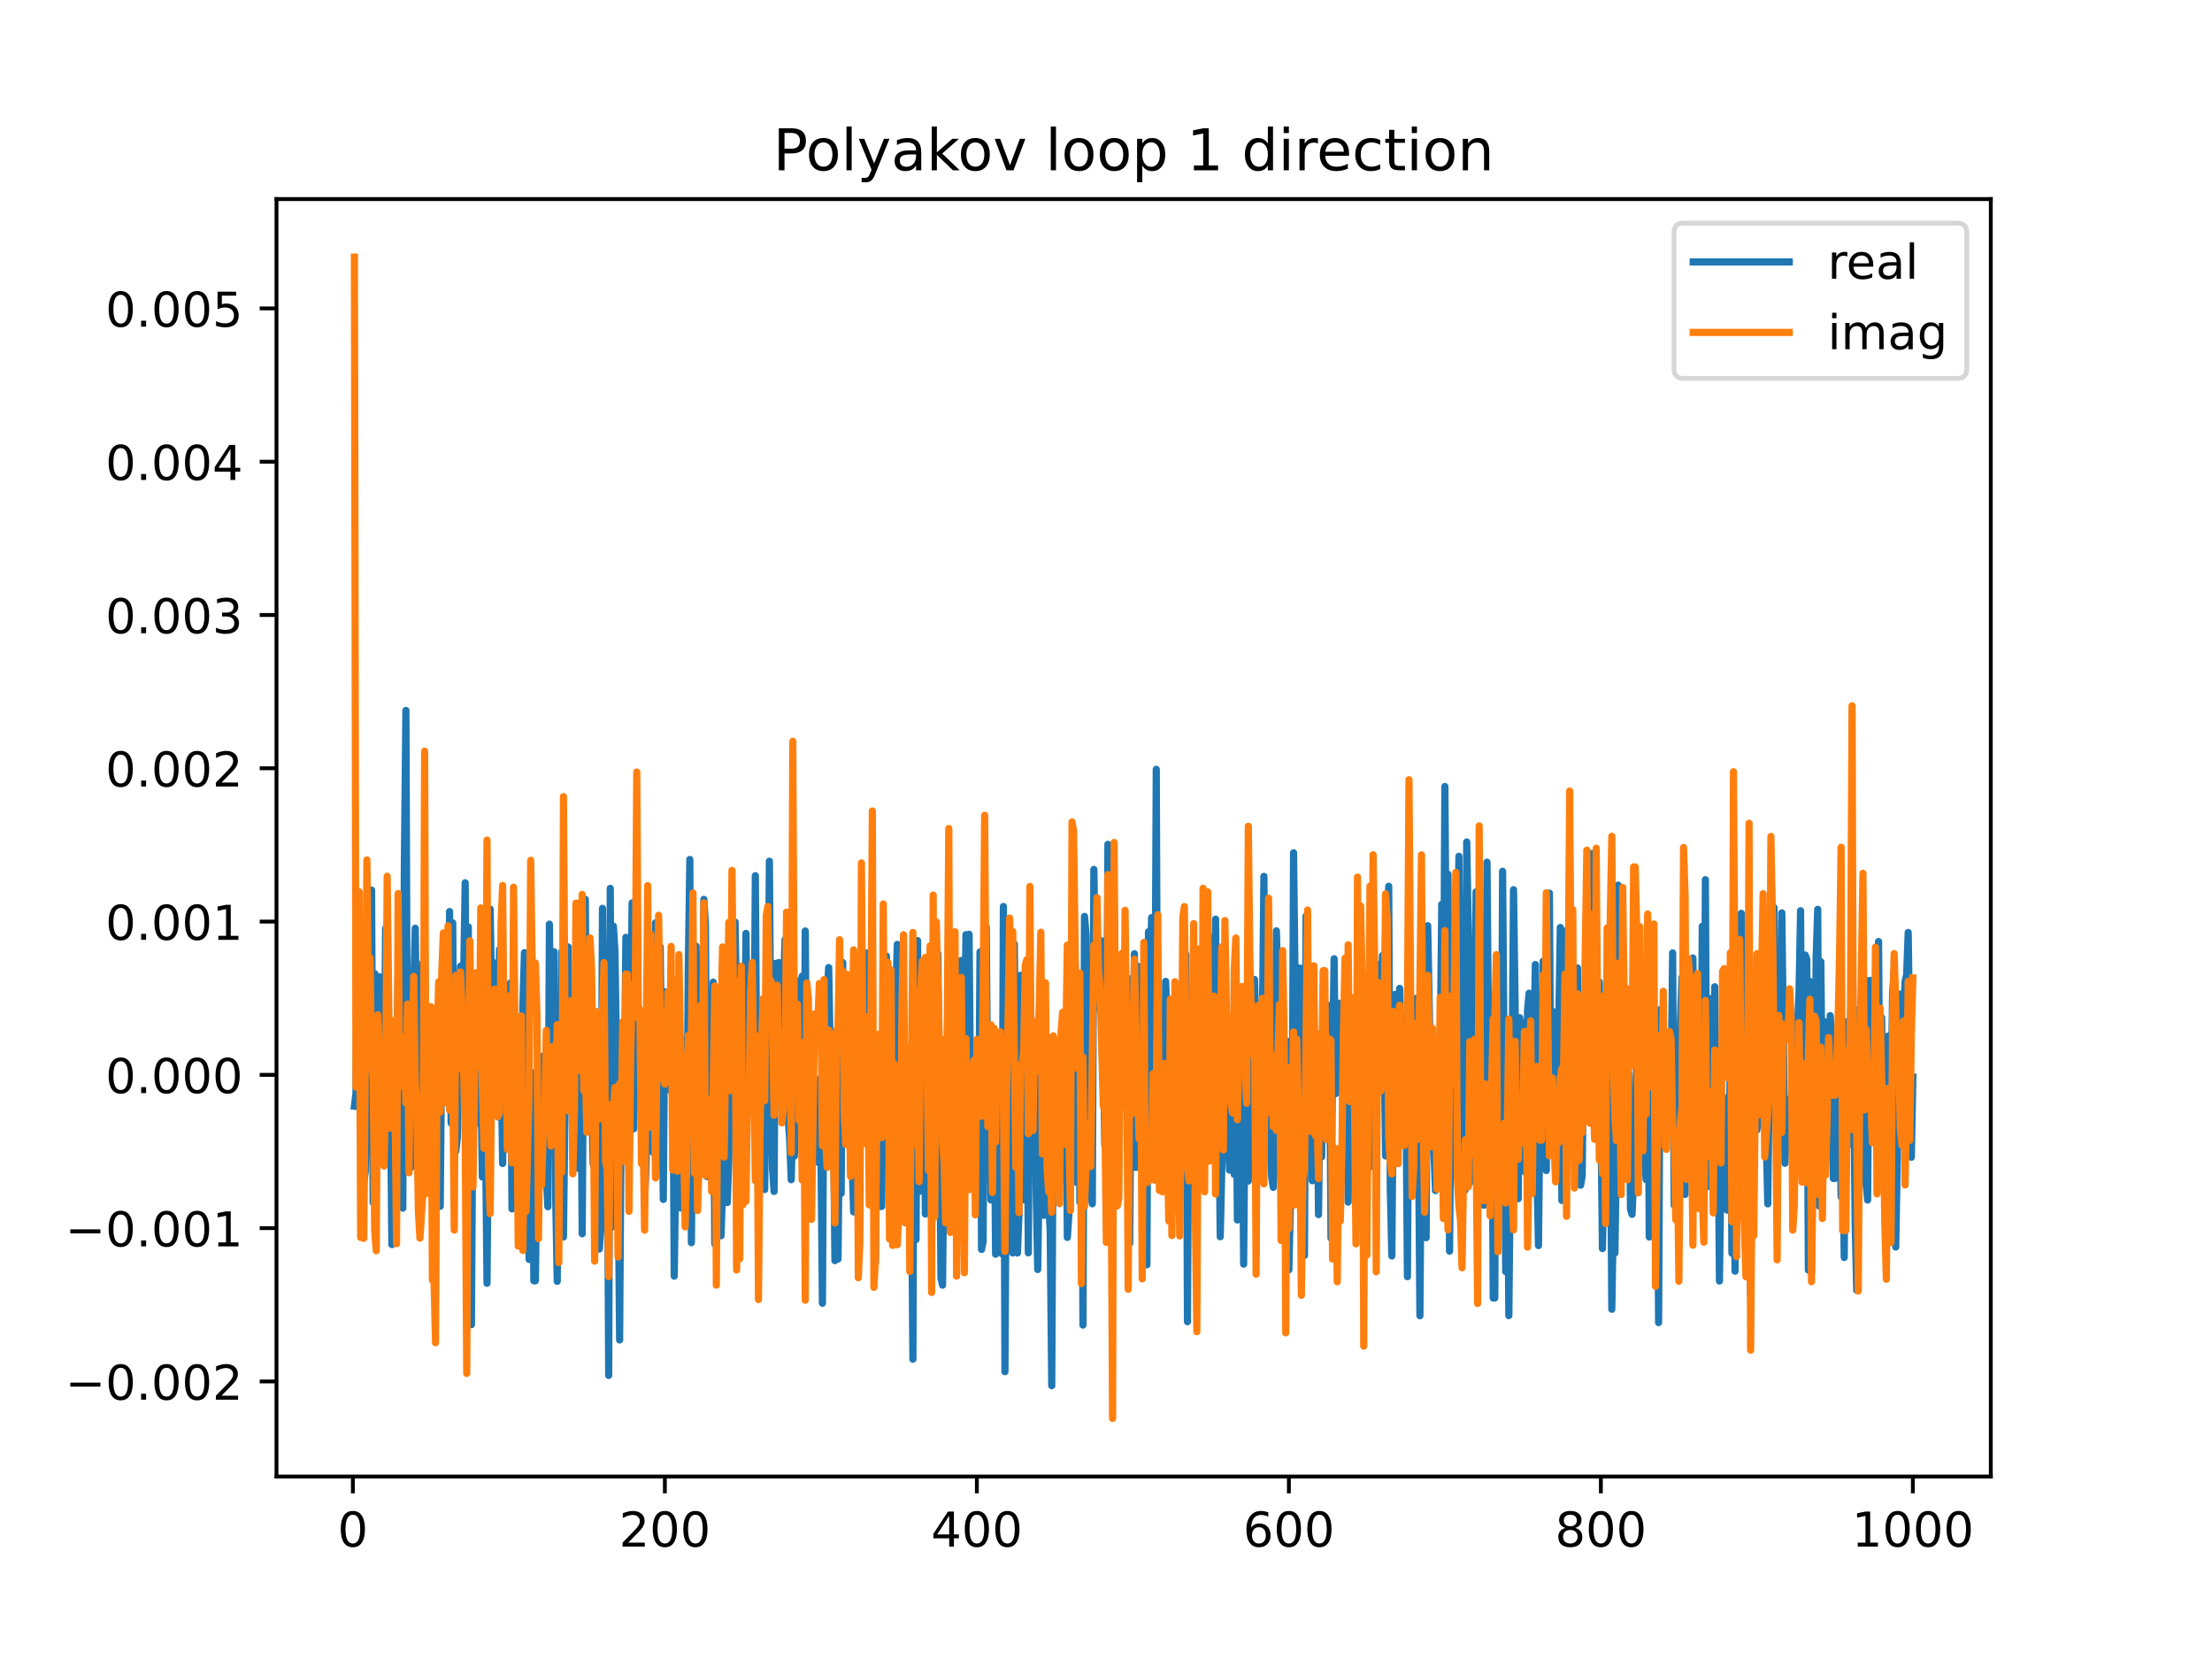 <?xml version="1.0" encoding="utf-8" standalone="no"?>
<!DOCTYPE svg PUBLIC "-//W3C//DTD SVG 1.1//EN"
  "http://www.w3.org/Graphics/SVG/1.1/DTD/svg11.dtd">
<!-- Created with matplotlib (https://matplotlib.org/) -->
<svg height="345.6pt" version="1.1" viewBox="0 0 460.8 345.6" width="460.8pt" xmlns="http://www.w3.org/2000/svg" xmlns:xlink="http://www.w3.org/1999/xlink">
 <defs>
  <style type="text/css">
*{stroke-linecap:butt;stroke-linejoin:round;}
  </style>
 </defs>
 <g id="figure_1">
  <g id="patch_1">
   <path d="M 0 345.6 
L 460.8 345.6 
L 460.8 0 
L 0 0 
z
" style="fill:#ffffff;"/>
  </g>
  <g id="axes_1">
   <g id="patch_2">
    <path d="M 57.6 307.584 
L 414.72 307.584 
L 414.72 41.472 
L 57.6 41.472 
z
" style="fill:#ffffff;"/>
   </g>
   <g id="matplotlib.axis_1">
    <g id="xtick_1">
     <g id="line2d_1">
      <defs>
       <path d="M 0 0 
L 0 3.5 
" id="m9e25f3edea" style="stroke:#000000;stroke-width:0.8;"/>
      </defs>
      <g>
       <use style="stroke:#000000;stroke-width:0.8;" x="73.508" xlink:href="#m9e25f3edea" y="307.584"/>
      </g>
     </g>
     <g id="text_1">
      <!-- 0 -->
      <defs>
       <path d="M 31.781 66.406 
Q 24.172 66.406 20.328 58.906 
Q 16.5 51.422 16.5 36.375 
Q 16.5 21.391 20.328 13.891 
Q 24.172 6.391 31.781 6.391 
Q 39.453 6.391 43.281 13.891 
Q 47.125 21.391 47.125 36.375 
Q 47.125 51.422 43.281 58.906 
Q 39.453 66.406 31.781 66.406 
z
M 31.781 74.219 
Q 44.047 74.219 50.516 64.516 
Q 56.984 54.828 56.984 36.375 
Q 56.984 17.969 50.516 8.266 
Q 44.047 -1.422 31.781 -1.422 
Q 19.531 -1.422 13.062 8.266 
Q 6.594 17.969 6.594 36.375 
Q 6.594 54.828 13.062 64.516 
Q 19.531 74.219 31.781 74.219 
z
" id="DejaVuSans-48"/>
      </defs>
      <g transform="translate(70.326 322.182)scale(0.1 -0.1)">
       <use xlink:href="#DejaVuSans-48"/>
      </g>
     </g>
    </g>
    <g id="xtick_2">
     <g id="line2d_2">
      <g>
       <use style="stroke:#000000;stroke-width:0.8;" x="138.504" xlink:href="#m9e25f3edea" y="307.584"/>
      </g>
     </g>
     <g id="text_2">
      <!-- 200 -->
      <defs>
       <path d="M 19.188 8.297 
L 53.609 8.297 
L 53.609 0 
L 7.328 0 
L 7.328 8.297 
Q 12.938 14.109 22.625 23.891 
Q 32.328 33.688 34.812 36.531 
Q 39.547 41.844 41.422 45.531 
Q 43.312 49.219 43.312 52.781 
Q 43.312 58.594 39.234 62.25 
Q 35.156 65.922 28.609 65.922 
Q 23.969 65.922 18.812 64.312 
Q 13.672 62.703 7.812 59.422 
L 7.812 69.391 
Q 13.766 71.781 18.938 73 
Q 24.125 74.219 28.422 74.219 
Q 39.75 74.219 46.484 68.547 
Q 53.219 62.891 53.219 53.422 
Q 53.219 48.922 51.531 44.891 
Q 49.859 40.875 45.406 35.406 
Q 44.188 33.984 37.641 27.219 
Q 31.109 20.453 19.188 8.297 
z
" id="DejaVuSans-50"/>
      </defs>
      <g transform="translate(128.96 322.182)scale(0.1 -0.1)">
       <use xlink:href="#DejaVuSans-50"/>
       <use x="63.623" xlink:href="#DejaVuSans-48"/>
       <use x="127.246" xlink:href="#DejaVuSans-48"/>
      </g>
     </g>
    </g>
    <g id="xtick_3">
     <g id="line2d_3">
      <g>
       <use style="stroke:#000000;stroke-width:0.8;" x="203.5" xlink:href="#m9e25f3edea" y="307.584"/>
      </g>
     </g>
     <g id="text_3">
      <!-- 400 -->
      <defs>
       <path d="M 37.797 64.312 
L 12.891 25.391 
L 37.797 25.391 
z
M 35.203 72.906 
L 47.609 72.906 
L 47.609 25.391 
L 58.016 25.391 
L 58.016 17.188 
L 47.609 17.188 
L 47.609 0 
L 37.797 0 
L 37.797 17.188 
L 4.891 17.188 
L 4.891 26.703 
z
" id="DejaVuSans-52"/>
      </defs>
      <g transform="translate(193.956 322.182)scale(0.1 -0.1)">
       <use xlink:href="#DejaVuSans-52"/>
       <use x="63.623" xlink:href="#DejaVuSans-48"/>
       <use x="127.246" xlink:href="#DejaVuSans-48"/>
      </g>
     </g>
    </g>
    <g id="xtick_4">
     <g id="line2d_4">
      <g>
       <use style="stroke:#000000;stroke-width:0.8;" x="268.495" xlink:href="#m9e25f3edea" y="307.584"/>
      </g>
     </g>
     <g id="text_4">
      <!-- 600 -->
      <defs>
       <path d="M 33.016 40.375 
Q 26.375 40.375 22.484 35.828 
Q 18.609 31.297 18.609 23.391 
Q 18.609 15.531 22.484 10.953 
Q 26.375 6.391 33.016 6.391 
Q 39.656 6.391 43.531 10.953 
Q 47.406 15.531 47.406 23.391 
Q 47.406 31.297 43.531 35.828 
Q 39.656 40.375 33.016 40.375 
z
M 52.594 71.297 
L 52.594 62.312 
Q 48.875 64.062 45.094 64.984 
Q 41.312 65.922 37.594 65.922 
Q 27.828 65.922 22.672 59.328 
Q 17.531 52.734 16.797 39.406 
Q 19.672 43.656 24.016 45.922 
Q 28.375 48.188 33.594 48.188 
Q 44.578 48.188 50.953 41.516 
Q 57.328 34.859 57.328 23.391 
Q 57.328 12.156 50.688 5.359 
Q 44.047 -1.422 33.016 -1.422 
Q 20.359 -1.422 13.672 8.266 
Q 6.984 17.969 6.984 36.375 
Q 6.984 53.656 15.188 63.938 
Q 23.391 74.219 37.203 74.219 
Q 40.922 74.219 44.703 73.484 
Q 48.484 72.75 52.594 71.297 
z
" id="DejaVuSans-54"/>
      </defs>
      <g transform="translate(258.952 322.182)scale(0.1 -0.1)">
       <use xlink:href="#DejaVuSans-54"/>
       <use x="63.623" xlink:href="#DejaVuSans-48"/>
       <use x="127.246" xlink:href="#DejaVuSans-48"/>
      </g>
     </g>
    </g>
    <g id="xtick_5">
     <g id="line2d_5">
      <g>
       <use style="stroke:#000000;stroke-width:0.8;" x="333.491" xlink:href="#m9e25f3edea" y="307.584"/>
      </g>
     </g>
     <g id="text_5">
      <!-- 800 -->
      <defs>
       <path d="M 31.781 34.625 
Q 24.75 34.625 20.719 30.859 
Q 16.703 27.094 16.703 20.516 
Q 16.703 13.922 20.719 10.156 
Q 24.75 6.391 31.781 6.391 
Q 38.812 6.391 42.859 10.172 
Q 46.922 13.969 46.922 20.516 
Q 46.922 27.094 42.891 30.859 
Q 38.875 34.625 31.781 34.625 
z
M 21.922 38.812 
Q 15.578 40.375 12.031 44.719 
Q 8.5 49.078 8.5 55.328 
Q 8.5 64.062 14.719 69.141 
Q 20.953 74.219 31.781 74.219 
Q 42.672 74.219 48.875 69.141 
Q 55.078 64.062 55.078 55.328 
Q 55.078 49.078 51.531 44.719 
Q 48 40.375 41.703 38.812 
Q 48.828 37.156 52.797 32.312 
Q 56.781 27.484 56.781 20.516 
Q 56.781 9.906 50.312 4.234 
Q 43.844 -1.422 31.781 -1.422 
Q 19.734 -1.422 13.25 4.234 
Q 6.781 9.906 6.781 20.516 
Q 6.781 27.484 10.781 32.312 
Q 14.797 37.156 21.922 38.812 
z
M 18.312 54.391 
Q 18.312 48.734 21.844 45.562 
Q 25.391 42.391 31.781 42.391 
Q 38.141 42.391 41.719 45.562 
Q 45.312 48.734 45.312 54.391 
Q 45.312 60.062 41.719 63.234 
Q 38.141 66.406 31.781 66.406 
Q 25.391 66.406 21.844 63.234 
Q 18.312 60.062 18.312 54.391 
z
" id="DejaVuSans-56"/>
      </defs>
      <g transform="translate(323.948 322.182)scale(0.1 -0.1)">
       <use xlink:href="#DejaVuSans-56"/>
       <use x="63.623" xlink:href="#DejaVuSans-48"/>
       <use x="127.246" xlink:href="#DejaVuSans-48"/>
      </g>
     </g>
    </g>
    <g id="xtick_6">
     <g id="line2d_6">
      <g>
       <use style="stroke:#000000;stroke-width:0.8;" x="398.487" xlink:href="#m9e25f3edea" y="307.584"/>
      </g>
     </g>
     <g id="text_6">
      <!-- 1000 -->
      <defs>
       <path d="M 12.406 8.297 
L 28.516 8.297 
L 28.516 63.922 
L 10.984 60.406 
L 10.984 69.391 
L 28.422 72.906 
L 38.281 72.906 
L 38.281 8.297 
L 54.391 8.297 
L 54.391 0 
L 12.406 0 
z
" id="DejaVuSans-49"/>
      </defs>
      <g transform="translate(385.762 322.182)scale(0.1 -0.1)">
       <use xlink:href="#DejaVuSans-49"/>
       <use x="63.623" xlink:href="#DejaVuSans-48"/>
       <use x="127.246" xlink:href="#DejaVuSans-48"/>
       <use x="190.869" xlink:href="#DejaVuSans-48"/>
      </g>
     </g>
    </g>
   </g>
   <g id="matplotlib.axis_2">
    <g id="ytick_1">
     <g id="line2d_7">
      <defs>
       <path d="M 0 0 
L -3.5 0 
" id="m9b6a2ee962" style="stroke:#000000;stroke-width:0.8;"/>
      </defs>
      <g>
       <use style="stroke:#000000;stroke-width:0.8;" x="57.6" xlink:href="#m9b6a2ee962" y="287.776"/>
      </g>
     </g>
     <g id="text_7">
      <!-- −0.002 -->
      <defs>
       <path d="M 10.594 35.5 
L 73.188 35.5 
L 73.188 27.203 
L 10.594 27.203 
z
" id="DejaVuSans-8722"/>
       <path d="M 10.688 12.406 
L 21 12.406 
L 21 0 
L 10.688 0 
z
" id="DejaVuSans-46"/>
      </defs>
      <g transform="translate(13.592 291.576)scale(0.1 -0.1)">
       <use xlink:href="#DejaVuSans-8722"/>
       <use x="83.789" xlink:href="#DejaVuSans-48"/>
       <use x="147.412" xlink:href="#DejaVuSans-46"/>
       <use x="179.199" xlink:href="#DejaVuSans-48"/>
       <use x="242.822" xlink:href="#DejaVuSans-48"/>
       <use x="306.445" xlink:href="#DejaVuSans-50"/>
      </g>
     </g>
    </g>
    <g id="ytick_2">
     <g id="line2d_8">
      <g>
       <use style="stroke:#000000;stroke-width:0.8;" x="57.6" xlink:href="#m9b6a2ee962" y="255.844"/>
      </g>
     </g>
     <g id="text_8">
      <!-- −0.001 -->
      <g transform="translate(13.592 259.643)scale(0.1 -0.1)">
       <use xlink:href="#DejaVuSans-8722"/>
       <use x="83.789" xlink:href="#DejaVuSans-48"/>
       <use x="147.412" xlink:href="#DejaVuSans-46"/>
       <use x="179.199" xlink:href="#DejaVuSans-48"/>
       <use x="242.822" xlink:href="#DejaVuSans-48"/>
       <use x="306.445" xlink:href="#DejaVuSans-49"/>
      </g>
     </g>
    </g>
    <g id="ytick_3">
     <g id="line2d_9">
      <g>
       <use style="stroke:#000000;stroke-width:0.8;" x="57.6" xlink:href="#m9b6a2ee962" y="223.912"/>
      </g>
     </g>
     <g id="text_9">
      <!-- 0.000 -->
      <g transform="translate(21.972 227.711)scale(0.1 -0.1)">
       <use xlink:href="#DejaVuSans-48"/>
       <use x="63.623" xlink:href="#DejaVuSans-46"/>
       <use x="95.41" xlink:href="#DejaVuSans-48"/>
       <use x="159.033" xlink:href="#DejaVuSans-48"/>
       <use x="222.656" xlink:href="#DejaVuSans-48"/>
      </g>
     </g>
    </g>
    <g id="ytick_4">
     <g id="line2d_10">
      <g>
       <use style="stroke:#000000;stroke-width:0.8;" x="57.6" xlink:href="#m9b6a2ee962" y="191.98"/>
      </g>
     </g>
     <g id="text_10">
      <!-- 0.001 -->
      <g transform="translate(21.972 195.779)scale(0.1 -0.1)">
       <use xlink:href="#DejaVuSans-48"/>
       <use x="63.623" xlink:href="#DejaVuSans-46"/>
       <use x="95.41" xlink:href="#DejaVuSans-48"/>
       <use x="159.033" xlink:href="#DejaVuSans-48"/>
       <use x="222.656" xlink:href="#DejaVuSans-49"/>
      </g>
     </g>
    </g>
    <g id="ytick_5">
     <g id="line2d_11">
      <g>
       <use style="stroke:#000000;stroke-width:0.8;" x="57.6" xlink:href="#m9b6a2ee962" y="160.047"/>
      </g>
     </g>
     <g id="text_11">
      <!-- 0.002 -->
      <g transform="translate(21.972 163.847)scale(0.1 -0.1)">
       <use xlink:href="#DejaVuSans-48"/>
       <use x="63.623" xlink:href="#DejaVuSans-46"/>
       <use x="95.41" xlink:href="#DejaVuSans-48"/>
       <use x="159.033" xlink:href="#DejaVuSans-48"/>
       <use x="222.656" xlink:href="#DejaVuSans-50"/>
      </g>
     </g>
    </g>
    <g id="ytick_6">
     <g id="line2d_12">
      <g>
       <use style="stroke:#000000;stroke-width:0.8;" x="57.6" xlink:href="#m9b6a2ee962" y="128.115"/>
      </g>
     </g>
     <g id="text_12">
      <!-- 0.003 -->
      <defs>
       <path d="M 40.578 39.312 
Q 47.656 37.797 51.625 33 
Q 55.609 28.219 55.609 21.188 
Q 55.609 10.406 48.188 4.484 
Q 40.766 -1.422 27.094 -1.422 
Q 22.516 -1.422 17.656 -0.516 
Q 12.797 0.391 7.625 2.203 
L 7.625 11.719 
Q 11.719 9.328 16.594 8.109 
Q 21.484 6.891 26.812 6.891 
Q 36.078 6.891 40.938 10.547 
Q 45.797 14.203 45.797 21.188 
Q 45.797 27.641 41.281 31.266 
Q 36.766 34.906 28.719 34.906 
L 20.219 34.906 
L 20.219 43.016 
L 29.109 43.016 
Q 36.375 43.016 40.234 45.922 
Q 44.094 48.828 44.094 54.297 
Q 44.094 59.906 40.109 62.906 
Q 36.141 65.922 28.719 65.922 
Q 24.656 65.922 20.016 65.031 
Q 15.375 64.156 9.812 62.312 
L 9.812 71.094 
Q 15.438 72.656 20.344 73.438 
Q 25.25 74.219 29.594 74.219 
Q 40.828 74.219 47.359 69.109 
Q 53.906 64.016 53.906 55.328 
Q 53.906 49.266 50.438 45.094 
Q 46.969 40.922 40.578 39.312 
z
" id="DejaVuSans-51"/>
      </defs>
      <g transform="translate(21.972 131.914)scale(0.1 -0.1)">
       <use xlink:href="#DejaVuSans-48"/>
       <use x="63.623" xlink:href="#DejaVuSans-46"/>
       <use x="95.41" xlink:href="#DejaVuSans-48"/>
       <use x="159.033" xlink:href="#DejaVuSans-48"/>
       <use x="222.656" xlink:href="#DejaVuSans-51"/>
      </g>
     </g>
    </g>
    <g id="ytick_7">
     <g id="line2d_13">
      <g>
       <use style="stroke:#000000;stroke-width:0.8;" x="57.6" xlink:href="#m9b6a2ee962" y="96.183"/>
      </g>
     </g>
     <g id="text_13">
      <!-- 0.004 -->
      <g transform="translate(21.972 99.982)scale(0.1 -0.1)">
       <use xlink:href="#DejaVuSans-48"/>
       <use x="63.623" xlink:href="#DejaVuSans-46"/>
       <use x="95.41" xlink:href="#DejaVuSans-48"/>
       <use x="159.033" xlink:href="#DejaVuSans-48"/>
       <use x="222.656" xlink:href="#DejaVuSans-52"/>
      </g>
     </g>
    </g>
    <g id="ytick_8">
     <g id="line2d_14">
      <g>
       <use style="stroke:#000000;stroke-width:0.8;" x="57.6" xlink:href="#m9b6a2ee962" y="64.251"/>
      </g>
     </g>
     <g id="text_14">
      <!-- 0.005 -->
      <defs>
       <path d="M 10.797 72.906 
L 49.516 72.906 
L 49.516 64.594 
L 19.828 64.594 
L 19.828 46.734 
Q 21.969 47.469 24.109 47.828 
Q 26.266 48.188 28.422 48.188 
Q 40.625 48.188 47.75 41.5 
Q 54.891 34.812 54.891 23.391 
Q 54.891 11.625 47.562 5.094 
Q 40.234 -1.422 26.906 -1.422 
Q 22.312 -1.422 17.547 -0.641 
Q 12.797 0.141 7.719 1.703 
L 7.719 11.625 
Q 12.109 9.234 16.797 8.062 
Q 21.484 6.891 26.703 6.891 
Q 35.156 6.891 40.078 11.328 
Q 45.016 15.766 45.016 23.391 
Q 45.016 31 40.078 35.438 
Q 35.156 39.891 26.703 39.891 
Q 22.75 39.891 18.812 39.016 
Q 14.891 38.141 10.797 36.281 
z
" id="DejaVuSans-53"/>
      </defs>
      <g transform="translate(21.972 68.05)scale(0.1 -0.1)">
       <use xlink:href="#DejaVuSans-48"/>
       <use x="63.623" xlink:href="#DejaVuSans-46"/>
       <use x="95.41" xlink:href="#DejaVuSans-48"/>
       <use x="159.033" xlink:href="#DejaVuSans-48"/>
       <use x="222.656" xlink:href="#DejaVuSans-53"/>
      </g>
     </g>
    </g>
   </g>
   <g id="line2d_15">
    <path clip-path="url(#p70ea1355da)" d="M 73.833 230.447 
L 74.158 227.764 
L 74.483 191.543 
L 74.808 214.833 
L 75.133 203.668 
L 75.458 220.288 
L 75.783 246.4 
L 76.108 243.89 
L 76.758 211.003 
L 77.083 221.896 
L 77.408 185.422 
L 77.732 250.538 
L 78.057 202.81 
L 78.707 234.211 
L 79.032 203.456 
L 79.357 234.775 
L 79.682 225.243 
L 80.007 230.089 
L 80.332 193.403 
L 80.657 224.776 
L 80.982 229.939 
L 81.307 226.951 
L 81.632 259.269 
L 82.282 222.162 
L 82.607 228.086 
L 82.932 203.685 
L 83.257 230.038 
L 83.582 196.733 
L 83.907 251.684 
L 84.232 180.835 
L 84.557 147.998 
L 84.882 230.548 
L 85.207 238.757 
L 85.532 243.306 
L 85.857 205.535 
L 86.182 205.904 
L 86.507 193.368 
L 87.157 246.111 
L 87.482 206.9 
L 87.807 207.547 
L 88.132 200.471 
L 88.457 212.906 
L 88.782 209.887 
L 89.107 215.34 
L 89.432 216.074 
L 89.757 223.177 
L 90.407 251.468 
L 90.732 229.903 
L 91.057 233.684 
L 91.382 227.822 
L 91.707 251.285 
L 92.032 214.841 
L 92.357 220.532 
L 92.682 212.412 
L 93.007 225.774 
L 93.331 225.445 
L 93.656 189.89 
L 93.981 233.968 
L 94.306 192.251 
L 94.631 239.758 
L 94.956 239.843 
L 95.281 236.841 
L 95.606 215.262 
L 95.931 201.287 
L 96.256 202.283 
L 96.581 203.914 
L 96.906 183.904 
L 97.231 238.393 
L 97.556 193.082 
L 97.881 264.203 
L 98.206 275.963 
L 98.531 224.549 
L 98.856 226.816 
L 99.181 220.06 
L 99.506 208.842 
L 99.831 234.025 
L 100.156 222.781 
L 100.481 245.188 
L 100.806 203.713 
L 101.456 267.336 
L 102.106 189.369 
L 102.431 208.441 
L 102.756 200.515 
L 103.081 206.994 
L 103.406 204.034 
L 103.731 232.682 
L 104.056 197.769 
L 104.706 242.379 
L 105.031 223.214 
L 105.356 230.681 
L 105.681 230.278 
L 106.006 236.912 
L 106.331 204.763 
L 106.656 251.84 
L 107.306 220.957 
L 107.631 228.259 
L 107.956 214.696 
L 108.281 229.619 
L 108.606 227.063 
L 108.931 209.169 
L 109.255 198.454 
L 109.58 249.27 
L 109.905 233.034 
L 110.23 262.373 
L 110.555 227.246 
L 110.88 223.432 
L 111.205 266.811 
L 111.53 266.811 
L 111.855 242.365 
L 112.18 233.24 
L 112.505 227.688 
L 112.83 235.008 
L 113.155 219.99 
L 113.48 239.955 
L 113.805 244.638 
L 114.13 251.384 
L 114.455 192.516 
L 114.78 225.019 
L 115.43 198.272 
L 115.755 249.031 
L 116.08 266.923 
L 116.405 218.348 
L 116.73 242.677 
L 117.055 198.177 
L 117.38 257.692 
L 117.705 230.269 
L 118.03 222.783 
L 118.355 197.273 
L 118.68 230.889 
L 119.005 207.654 
L 119.33 241.404 
L 119.655 219.465 
L 119.98 220.889 
L 120.305 220.889 
L 120.63 243.453 
L 120.955 212.703 
L 121.28 257.018 
L 121.605 208.373 
L 121.93 187.349 
L 122.255 232.147 
L 122.58 206.475 
L 122.905 219.098 
L 123.23 226.874 
L 123.555 242.468 
L 123.88 232.012 
L 124.205 216.356 
L 124.53 230.014 
L 124.855 260.19 
L 125.179 255.731 
L 125.504 189.222 
L 125.829 218.978 
L 126.154 237.78 
L 126.479 224.779 
L 126.804 286.519 
L 127.129 185.066 
L 127.454 255.653 
L 127.779 192.931 
L 128.104 198.044 
L 128.754 242.438 
L 129.079 279.15 
L 129.404 229.4 
L 129.729 221.804 
L 130.054 230.365 
L 130.379 195.261 
L 131.029 243.889 
L 131.679 188.088 
L 132.004 235.155 
L 132.329 219.53 
L 132.654 213.398 
L 132.979 229.562 
L 133.304 229.562 
L 133.629 223.877 
L 133.954 213.425 
L 134.279 250.563 
L 134.604 242.065 
L 134.929 215.811 
L 135.254 213.335 
L 135.579 223.399 
L 135.904 239.952 
L 136.229 230.951 
L 136.554 192.246 
L 136.879 205.051 
L 137.204 228.789 
L 137.529 197.228 
L 138.179 249.863 
L 138.504 206.615 
L 138.829 209.663 
L 139.154 221.823 
L 139.479 213.654 
L 139.804 227.307 
L 140.129 212.651 
L 140.454 265.85 
L 140.779 242.814 
L 141.103 206.355 
L 141.428 210.931 
L 141.753 251.644 
L 142.078 221.434 
L 142.403 244.635 
L 142.728 216.549 
L 143.053 245.104 
L 143.378 202.142 
L 143.703 179.042 
L 144.028 258.876 
L 144.353 225.085 
L 144.678 250.331 
L 145.003 197.092 
L 145.328 226.208 
L 145.653 239.449 
L 145.978 224.577 
L 146.303 227.265 
L 146.628 187.355 
L 146.953 192.609 
L 147.278 245.097 
L 147.603 223.401 
L 147.928 219.751 
L 148.253 219.836 
L 148.578 204.611 
L 148.903 259.125 
L 149.228 213.931 
L 149.553 215.999 
L 149.878 227.74 
L 150.203 257.438 
L 150.853 238.845 
L 151.178 240.304 
L 151.503 250.517 
L 151.828 241.373 
L 152.153 207.302 
L 152.478 211.49 
L 152.803 206.535 
L 153.128 192.056 
L 153.453 210.3 
L 153.778 219.175 
L 154.103 207.395 
L 154.428 247.665 
L 154.753 214.192 
L 155.078 219.782 
L 155.403 194.433 
L 155.728 222.719 
L 156.053 221.1 
L 156.378 222.95 
L 156.703 228.958 
L 157.027 227.327 
L 157.352 182.422 
L 157.677 231.545 
L 158.002 214.417 
L 158.327 210.66 
L 158.652 229.099 
L 158.977 208.812 
L 159.302 247.809 
L 159.627 215.657 
L 159.952 223.524 
L 160.277 179.399 
L 160.602 222.185 
L 160.927 243.351 
L 161.252 248.202 
L 161.577 200.7 
L 161.902 200.7 
L 162.227 200.518 
L 162.552 213.476 
L 162.877 218.28 
L 163.527 195.742 
L 163.852 210.388 
L 164.177 233.037 
L 164.502 237.244 
L 164.827 245.762 
L 165.152 232.749 
L 165.477 240.848 
L 165.802 231.312 
L 166.127 230.861 
L 166.452 204.318 
L 166.777 231.591 
L 167.102 203.364 
L 167.427 240.591 
L 167.752 193.939 
L 168.077 235.204 
L 168.727 211.92 
L 169.052 231.63 
L 169.377 240.794 
L 169.702 240.462 
L 170.027 240.462 
L 170.352 242.111 
L 170.677 224.809 
L 171.002 238.605 
L 171.327 271.491 
L 171.652 217.591 
L 172.302 207.277 
L 172.627 201.565 
L 172.951 219.25 
L 173.276 230.197 
L 173.601 229.737 
L 173.926 262.607 
L 174.251 246.203 
L 174.576 262.289 
L 174.901 230.103 
L 175.226 248.628 
L 175.551 200.503 
L 175.876 227.076 
L 176.201 219.47 
L 176.526 216.138 
L 176.851 214.872 
L 177.176 220.264 
L 177.501 241.712 
L 177.826 252.473 
L 178.151 229.396 
L 178.476 228.534 
L 178.801 225.119 
L 179.126 225.213 
L 179.451 232.313 
L 179.776 218.161 
L 180.101 233.023 
L 180.426 198.504 
L 180.751 231.254 
L 181.076 235.897 
L 181.401 207.956 
L 181.726 213.601 
L 182.051 244.343 
L 182.376 263.051 
L 182.701 227.836 
L 183.026 227.956 
L 183.351 251.329 
L 183.676 251.329 
L 184.001 213.437 
L 184.326 229.809 
L 184.651 199.155 
L 184.976 213.376 
L 185.301 206.684 
L 185.626 214.844 
L 185.951 241.766 
L 186.276 218.384 
L 186.926 196.736 
L 187.251 208.841 
L 187.576 252.984 
L 188.226 208.562 
L 188.55 244.28 
L 188.875 227.979 
L 189.2 224.657 
L 189.525 228 
L 189.85 243.231 
L 190.175 283.152 
L 190.5 196.346 
L 190.825 258.214 
L 191.15 195.943 
L 191.475 248.214 
L 191.8 209.08 
L 192.125 228.802 
L 192.45 220.376 
L 192.775 252.904 
L 193.1 250.564 
L 193.75 224.303 
L 194.075 200.883 
L 194.4 248.948 
L 194.725 227.112 
L 195.05 224.927 
L 195.375 198.708 
L 196.025 266.313 
L 196.35 267.719 
L 196.675 234.891 
L 197 246.467 
L 197.325 250.653 
L 197.65 209.109 
L 197.975 209.073 
L 198.3 219.994 
L 198.625 246.583 
L 198.95 229.096 
L 199.275 250.635 
L 199.6 234.86 
L 199.925 203.101 
L 200.25 200.084 
L 200.575 211.924 
L 200.9 218.986 
L 201.225 194.711 
L 201.55 225.688 
L 201.875 194.633 
L 202.2 230.486 
L 202.525 227.77 
L 203.175 217.662 
L 203.5 243.428 
L 203.825 246.714 
L 204.15 198.293 
L 204.474 260.286 
L 204.799 258.648 
L 205.124 197.398 
L 205.449 193.112 
L 205.774 230.888 
L 206.099 222.633 
L 206.424 249.973 
L 206.749 245.229 
L 207.074 223.019 
L 207.399 261.278 
L 207.724 255.473 
L 208.049 215.647 
L 208.374 243.326 
L 208.699 261.169 
L 209.024 188.834 
L 209.349 285.746 
L 209.674 230.571 
L 209.999 221.596 
L 210.324 207.035 
L 210.649 228.431 
L 210.974 261.004 
L 211.299 196.644 
L 211.949 261.027 
L 212.274 252.901 
L 212.599 203.172 
L 212.924 248.802 
L 213.249 249.942 
L 213.899 217.988 
L 214.224 260.997 
L 214.549 203.785 
L 214.874 217.886 
L 215.199 217.886 
L 215.524 214.579 
L 215.849 247.694 
L 216.174 264.465 
L 216.824 220.312 
L 217.149 206.233 
L 217.474 253.17 
L 218.124 216.035 
L 218.449 250.413 
L 218.774 256.459 
L 219.099 288.668 
L 219.424 222.921 
L 219.749 221.819 
L 220.074 225.155 
L 220.398 224.153 
L 220.723 246.484 
L 221.048 217.579 
L 221.373 230.738 
L 221.698 213.821 
L 222.023 216.465 
L 222.348 257.781 
L 222.673 252.873 
L 222.998 207.218 
L 223.648 238.447 
L 223.973 200.679 
L 224.298 246.323 
L 224.623 203.317 
L 224.948 250.434 
L 225.273 204.486 
L 225.598 276.039 
L 225.923 190.902 
L 226.248 194.775 
L 226.573 247.286 
L 226.898 224.77 
L 227.223 248.1 
L 227.548 250.778 
L 227.873 181.124 
L 228.198 201.798 
L 228.523 209.929 
L 228.848 209.18 
L 229.173 209.795 
L 229.498 195.98 
L 230.148 238.65 
L 230.473 236.787 
L 230.798 175.893 
L 231.123 228.693 
L 231.448 223.683 
L 231.773 250.333 
L 232.098 188.123 
L 232.423 226.876 
L 232.748 216.034 
L 233.073 227.112 
L 233.398 224.073 
L 234.048 199.785 
L 234.373 205.575 
L 234.698 221.304 
L 235.023 203.807 
L 235.348 258.986 
L 235.673 210.339 
L 235.998 226.528 
L 236.322 198.682 
L 236.647 243.202 
L 236.972 226.382 
L 237.297 201.361 
L 237.622 223.326 
L 237.947 230.479 
L 238.272 204.839 
L 238.597 263.47 
L 238.922 263.47 
L 239.247 194.114 
L 239.572 207.108 
L 239.897 191.151 
L 240.222 221.429 
L 240.547 226.632 
L 240.872 160.268 
L 241.197 240.533 
L 241.522 239.104 
L 241.847 212.727 
L 242.172 215.035 
L 242.497 238.309 
L 242.822 204.439 
L 243.472 222.586 
L 243.797 217.851 
L 244.122 223.848 
L 244.772 251.803 
L 245.097 244.052 
L 245.422 206.975 
L 245.747 211.485 
L 246.072 221.124 
L 246.397 216.508 
L 246.722 228.434 
L 247.047 198.823 
L 247.372 275.339 
L 247.697 214.444 
L 248.022 206.354 
L 248.347 235.603 
L 248.672 231.63 
L 248.997 221.112 
L 249.322 238.741 
L 249.647 214.985 
L 249.972 207.365 
L 250.297 216.179 
L 250.622 218.174 
L 250.947 209.229 
L 251.272 221.577 
L 251.597 229.587 
L 251.922 195.098 
L 252.246 224.145 
L 252.571 232.186 
L 252.896 223.201 
L 253.221 191.475 
L 253.546 226.56 
L 253.871 227.403 
L 254.196 257.64 
L 254.846 229.129 
L 255.171 220.008 
L 255.496 226.018 
L 256.146 243.77 
L 256.471 243.467 
L 256.796 233.942 
L 257.121 244.664 
L 257.446 213.827 
L 257.771 254.148 
L 258.096 230.898 
L 258.421 230.898 
L 258.746 218.717 
L 259.071 263.337 
L 259.396 226.126 
L 259.721 245.924 
L 260.046 246.03 
L 260.371 211.085 
L 260.696 237.517 
L 261.021 238.455 
L 261.346 204.06 
L 261.671 216.565 
L 261.996 221.972 
L 262.321 223.054 
L 262.646 211.877 
L 262.971 213.266 
L 263.296 182.565 
L 263.621 220.78 
L 263.946 212.643 
L 264.271 209.521 
L 264.596 238.285 
L 264.921 245.239 
L 265.246 247.352 
L 265.571 241.978 
L 265.896 193.916 
L 266.221 206.321 
L 266.546 234.611 
L 267.196 217.01 
L 267.521 221.826 
L 267.846 259.181 
L 268.17 216.926 
L 268.495 264.526 
L 268.82 250.196 
L 269.145 245.061 
L 269.47 177.65 
L 269.795 204.789 
L 270.12 214.273 
L 270.445 204.631 
L 270.77 201.673 
L 271.095 240.016 
L 271.42 243.6 
L 271.745 261.549 
L 272.07 190.836 
L 272.72 219.526 
L 273.045 203.438 
L 273.37 245.973 
L 273.695 241.446 
L 274.02 225.974 
L 274.345 217.834 
L 274.67 253.022 
L 274.995 226.638 
L 275.32 241.001 
L 275.645 213.274 
L 275.97 213.274 
L 276.295 231.976 
L 276.62 215.634 
L 276.945 209.454 
L 277.27 257.927 
L 277.595 220.575 
L 277.92 199.724 
L 278.245 227.825 
L 278.57 222.966 
L 278.895 208.995 
L 279.22 216.821 
L 279.545 210.818 
L 279.87 244.53 
L 280.195 218.839 
L 280.52 204.098 
L 280.845 250.422 
L 281.17 218.3 
L 281.495 227.328 
L 281.82 225.348 
L 282.47 231.972 
L 282.795 246.19 
L 283.12 236.599 
L 283.445 212.14 
L 283.769 240.554 
L 284.094 216.751 
L 284.419 258.3 
L 284.744 216.645 
L 285.069 208.959 
L 285.394 243.123 
L 285.719 215.829 
L 286.044 231.882 
L 286.369 204.986 
L 286.694 231.175 
L 287.019 200.883 
L 287.344 222.04 
L 287.669 218.179 
L 287.994 199.051 
L 288.319 216.129 
L 288.644 240.813 
L 289.294 184.621 
L 289.619 247.499 
L 289.944 261.647 
L 290.269 223.223 
L 290.594 207.15 
L 290.919 241.944 
L 291.569 205.891 
L 292.219 228.655 
L 292.544 228.655 
L 292.869 226.022 
L 293.194 265.957 
L 293.519 214.107 
L 293.844 208.462 
L 294.169 240.529 
L 294.819 208 
L 295.144 215.584 
L 295.469 233.493 
L 295.794 274.094 
L 296.119 229.588 
L 296.444 209.046 
L 296.769 218.425 
L 297.094 257.84 
L 297.419 192.832 
L 298.069 227.318 
L 298.394 232.193 
L 299.044 248.019 
L 299.369 242.027 
L 299.693 222.013 
L 300.018 219.104 
L 300.343 188.397 
L 300.668 226.105 
L 300.993 163.839 
L 301.318 206.495 
L 301.643 182.116 
L 301.968 260.633 
L 302.293 221.172 
L 302.943 218.971 
L 303.268 226.637 
L 303.593 212.957 
L 303.918 178.378 
L 304.243 220.259 
L 304.568 202.293 
L 304.893 230.509 
L 305.218 247.926 
L 305.543 175.393 
L 305.868 194.025 
L 306.193 246.372 
L 306.518 225.088 
L 307.168 216.012 
L 307.493 185.783 
L 307.818 236.658 
L 308.143 222.896 
L 308.468 203.186 
L 308.793 205.576 
L 309.118 251.076 
L 309.443 238.371 
L 309.768 179.605 
L 310.093 217.422 
L 310.418 226.979 
L 310.743 218.007 
L 311.068 270.399 
L 311.393 270.399 
L 311.718 199.402 
L 312.043 224.777 
L 312.368 200.692 
L 312.693 248.257 
L 313.018 181.498 
L 313.668 264.909 
L 313.993 232.673 
L 314.318 274.068 
L 314.643 241.006 
L 314.968 226.928 
L 315.293 185.346 
L 315.617 208.672 
L 315.942 244.201 
L 316.267 249.717 
L 316.592 212.009 
L 316.917 227.186 
L 317.242 213.038 
L 317.567 244.052 
L 317.892 244.052 
L 318.217 210.411 
L 318.542 206.9 
L 318.867 238.883 
L 319.192 232.979 
L 319.517 220.398 
L 319.842 200.926 
L 320.167 243.844 
L 320.492 259.478 
L 320.817 228.237 
L 321.142 228.237 
L 321.467 200.239 
L 322.117 243.837 
L 322.442 203.797 
L 322.767 186.054 
L 323.092 235.132 
L 323.417 210.653 
L 323.742 230.97 
L 324.067 241.575 
L 324.392 214.949 
L 324.717 213.262 
L 325.042 193.21 
L 325.367 250.081 
L 325.692 240.222 
L 326.342 193.821 
L 326.667 233.717 
L 326.992 177.868 
L 327.317 222.989 
L 327.642 202.872 
L 327.967 238.532 
L 328.292 214.386 
L 328.617 201.644 
L 328.942 236.306 
L 329.267 246.904 
L 329.592 245.007 
L 329.917 217.3 
L 330.242 217.828 
L 330.567 198.125 
L 330.892 212.51 
L 331.217 208.158 
L 331.541 177.807 
L 331.866 188.649 
L 332.191 177.872 
L 332.841 229.207 
L 333.166 204.562 
L 333.816 260.104 
L 334.466 230.703 
L 334.791 253.097 
L 335.116 220.658 
L 335.441 225.387 
L 335.766 272.748 
L 336.091 253.622 
L 336.416 261.036 
L 336.741 239.415 
L 337.066 184.381 
L 337.716 229.992 
L 338.041 215.935 
L 338.366 208.584 
L 339.016 225.92 
L 339.341 223.842 
L 339.666 251.912 
L 339.991 252.965 
L 340.316 245.114 
L 340.641 245.114 
L 340.966 219.403 
L 341.291 221.703 
L 341.616 211.177 
L 341.941 207.036 
L 342.266 217.13 
L 342.591 241.447 
L 342.916 245.724 
L 343.241 201.323 
L 343.566 257.696 
L 343.891 231.15 
L 344.216 253.012 
L 344.541 231.823 
L 344.866 237.786 
L 345.191 220.396 
L 345.516 275.52 
L 345.841 210.293 
L 346.166 230.584 
L 346.491 236.122 
L 346.816 219.818 
L 347.141 234.202 
L 347.465 223.661 
L 347.79 224.042 
L 348.115 227.548 
L 348.44 198.51 
L 348.765 251.085 
L 349.09 224.258 
L 349.74 242.003 
L 350.065 212.582 
L 350.39 203.613 
L 350.715 221.727 
L 351.04 248.818 
L 351.69 208.799 
L 352.015 231.893 
L 352.34 223.721 
L 352.665 199.572 
L 352.99 231.389 
L 353.315 212.6 
L 353.64 202.987 
L 353.965 234.319 
L 354.29 236.691 
L 354.615 192.964 
L 354.94 253.598 
L 355.265 183.245 
L 355.59 247.245 
L 355.915 212.882 
L 356.24 208.039 
L 356.565 213.685 
L 356.89 221.966 
L 357.215 205.555 
L 357.54 247.157 
L 357.865 225.915 
L 358.19 266.86 
L 358.515 241.936 
L 358.84 228.298 
L 359.165 245.185 
L 359.49 245.283 
L 359.815 252.1 
L 360.14 252.1 
L 360.465 215.866 
L 360.79 261.079 
L 361.115 222.892 
L 361.44 264.81 
L 361.765 219.169 
L 362.09 196.185 
L 362.415 234.305 
L 362.74 190.263 
L 363.065 234.733 
L 363.389 248.599 
L 364.039 215.747 
L 364.689 270.025 
L 365.014 227.936 
L 365.339 223.922 
L 365.664 224.366 
L 365.989 235.412 
L 366.314 224.349 
L 366.639 234.381 
L 366.964 222.127 
L 367.289 215.341 
L 367.614 214.736 
L 367.939 236.978 
L 368.264 250.789 
L 368.589 221.592 
L 368.914 217.37 
L 369.239 232.493 
L 369.564 189.071 
L 369.889 224.978 
L 370.214 218.38 
L 370.539 208.632 
L 370.864 232.923 
L 371.189 190.168 
L 371.839 242.333 
L 372.164 234.086 
L 372.489 229.06 
L 372.814 238.075 
L 373.139 239.221 
L 373.464 229.594 
L 373.789 243.155 
L 374.114 234.828 
L 374.439 214.068 
L 374.764 207.026 
L 375.089 189.723 
L 375.414 239.164 
L 375.739 242.815 
L 376.064 198.947 
L 376.389 199.825 
L 376.714 264.582 
L 377.039 204.453 
L 377.364 265.099 
L 377.689 235.221 
L 378.014 241.46 
L 378.339 199.335 
L 378.664 189.43 
L 378.989 251.238 
L 379.313 200.346 
L 379.638 232.847 
L 379.963 212.785 
L 380.288 241.678 
L 381.263 211.58 
L 381.588 216.663 
L 381.913 245.499 
L 382.238 245.499 
L 382.563 226.66 
L 382.888 229.47 
L 383.213 230.888 
L 383.538 249.329 
L 383.863 237.258 
L 384.188 261.955 
L 384.513 212.854 
L 384.838 238.409 
L 385.163 238.409 
L 385.488 221.479 
L 385.813 189.948 
L 386.463 254.862 
L 386.788 268.797 
L 387.113 210.368 
L 387.438 227.027 
L 387.763 229.919 
L 388.088 239.846 
L 388.413 207.391 
L 388.738 246.657 
L 389.063 249.994 
L 389.388 204.259 
L 389.713 204.259 
L 390.363 234.511 
L 391.013 203.103 
L 391.338 196.128 
L 391.663 241.068 
L 391.988 211.989 
L 392.313 241.25 
L 392.638 234.748 
L 392.963 233.017 
L 393.288 215.852 
L 393.938 229.326 
L 394.263 206.867 
L 394.588 202.038 
L 394.912 259.778 
L 395.237 241.812 
L 395.562 210.662 
L 395.887 207.092 
L 396.212 212.762 
L 396.537 211.356 
L 396.862 204.51 
L 397.187 203.111 
L 397.512 194.244 
L 398.162 241.079 
L 398.487 224.361 
L 398.487 224.361 
" style="fill:none;stroke:#1f77b4;stroke-linecap:square;stroke-width:1.5;"/>
   </g>
   <g id="line2d_16">
    <path clip-path="url(#p70ea1355da)" d="M 73.833 53.568 
L 74.158 226.498 
L 74.808 185.773 
L 75.133 257.792 
L 75.458 202.755 
L 75.783 257.95 
L 76.433 179.132 
L 76.758 209.616 
L 77.083 199.539 
L 77.408 221.579 
L 77.732 224.309 
L 78.057 256.48 
L 78.382 260.543 
L 78.707 211.407 
L 79.032 219.992 
L 79.357 224.669 
L 79.682 231.096 
L 80.007 242.898 
L 80.332 227.474 
L 80.657 182.54 
L 81.307 235.022 
L 81.632 220.481 
L 81.957 212.615 
L 82.282 228.63 
L 82.607 259.092 
L 82.932 186.152 
L 83.257 226.416 
L 83.582 219.953 
L 83.907 222.734 
L 84.232 215.977 
L 84.557 229.793 
L 84.882 209.175 
L 85.207 244.298 
L 85.532 211.753 
L 85.857 221.032 
L 86.182 203.395 
L 86.507 224.887 
L 86.832 231.278 
L 87.157 252.323 
L 87.482 257.918 
L 88.132 247.839 
L 88.457 156.48 
L 88.782 248.667 
L 89.107 246.592 
L 89.432 215.49 
L 89.757 209.712 
L 90.082 266.688 
L 90.407 266.312 
L 90.732 279.711 
L 91.057 216.888 
L 91.382 204.553 
L 91.707 231.675 
L 92.032 202.519 
L 92.357 194.338 
L 92.682 199.784 
L 93.007 229.764 
L 93.331 192.878 
L 93.656 231.289 
L 93.981 230.158 
L 94.306 224.087 
L 94.631 256.251 
L 94.956 203.162 
L 95.281 222.754 
L 95.606 214.143 
L 95.931 202.475 
L 96.256 210.273 
L 96.906 236.339 
L 97.231 286.107 
L 97.556 223.906 
L 97.881 195.991 
L 98.531 247.238 
L 99.181 202.624 
L 99.506 216.082 
L 99.831 222.21 
L 100.156 189.134 
L 100.481 225.515 
L 100.806 239.219 
L 101.131 229.2 
L 101.456 175.007 
L 101.781 243.561 
L 102.106 252.826 
L 102.431 222.876 
L 102.756 209.874 
L 103.081 206.027 
L 103.406 211.743 
L 103.731 232.629 
L 104.056 231.74 
L 104.381 192.31 
L 104.706 184.458 
L 105.031 220.929 
L 105.356 207.233 
L 105.681 239.411 
L 106.006 207.575 
L 106.331 230.7 
L 106.656 242.266 
L 106.981 184.814 
L 107.306 216.995 
L 107.631 222.25 
L 107.956 259.592 
L 108.281 240.978 
L 108.606 211.627 
L 108.931 260.5 
L 109.255 231.833 
L 109.58 252.359 
L 110.23 227.29 
L 110.555 179.218 
L 110.88 202.215 
L 111.205 200.605 
L 111.53 200.605 
L 111.855 211.119 
L 112.18 258.043 
L 112.505 230.968 
L 112.83 246.871 
L 113.155 235.982 
L 113.48 230.556 
L 113.805 214.645 
L 114.13 226.564 
L 114.455 230.691 
L 114.78 238.739 
L 115.105 218.007 
L 115.43 226.762 
L 115.755 228.704 
L 116.08 213.462 
L 116.405 263.041 
L 116.73 217.834 
L 117.055 244.192 
L 117.38 165.952 
L 117.705 213.673 
L 118.03 225.73 
L 118.355 231.41 
L 118.68 211.561 
L 119.005 208.448 
L 119.33 244.519 
L 119.655 231.712 
L 119.98 188.152 
L 120.305 188.152 
L 120.63 215.267 
L 120.955 223.097 
L 121.28 186.312 
L 121.605 227.197 
L 121.93 222.215 
L 122.255 235.883 
L 122.905 195.364 
L 123.23 201.648 
L 123.555 222.879 
L 123.88 262.718 
L 124.205 210.708 
L 124.53 232.652 
L 124.855 233.077 
L 125.829 200.53 
L 126.154 241.858 
L 126.479 243.598 
L 126.804 265.927 
L 127.129 230.12 
L 127.454 234.449 
L 127.779 231.92 
L 128.104 226.531 
L 128.429 229.795 
L 128.754 261.852 
L 129.079 225.725 
L 129.404 233.709 
L 129.729 212.852 
L 130.054 241.934 
L 130.379 202.897 
L 130.704 202.942 
L 131.029 252.344 
L 131.354 222.365 
L 131.679 205.077 
L 132.004 211.966 
L 132.329 207.82 
L 132.654 160.828 
L 132.979 210.289 
L 133.304 210.289 
L 133.629 242.397 
L 133.954 234.845 
L 134.279 256.267 
L 134.929 184.487 
L 135.254 234.795 
L 135.579 194.611 
L 135.904 213.937 
L 136.229 223.351 
L 136.554 245.379 
L 137.204 190.67 
L 137.529 212.138 
L 138.179 224.715 
L 138.504 225.841 
L 139.154 206.665 
L 139.479 221.063 
L 139.804 197.15 
L 140.129 243.746 
L 140.454 204.121 
L 140.779 204.872 
L 141.103 243.984 
L 141.428 198.868 
L 141.753 218.249 
L 142.078 224.852 
L 142.403 237.735 
L 142.728 255.583 
L 143.053 242.774 
L 143.378 215.696 
L 143.703 226.511 
L 144.028 217.038 
L 144.353 186.018 
L 144.678 244.427 
L 145.003 230.437 
L 145.328 252.179 
L 145.653 241.175 
L 145.978 209.392 
L 146.303 224.56 
L 146.628 188.07 
L 146.953 244.863 
L 147.278 242.083 
L 147.603 231.479 
L 147.928 228.934 
L 148.253 248.212 
L 148.903 205.395 
L 149.228 267.72 
L 149.553 219.358 
L 149.878 213.446 
L 150.203 211.129 
L 150.528 197.266 
L 150.853 241.044 
L 151.178 219.714 
L 151.503 213.866 
L 151.828 192.144 
L 152.153 227.207 
L 152.478 181.319 
L 152.803 207.723 
L 153.128 204.212 
L 153.453 264.568 
L 153.778 217.48 
L 154.103 262.228 
L 154.428 201.261 
L 154.753 251 
L 155.078 231.361 
L 155.403 250.246 
L 155.728 226.206 
L 156.053 227.556 
L 156.378 206.562 
L 156.703 200.496 
L 157.352 245.991 
L 157.677 215.817 
L 158.002 270.717 
L 158.327 236.442 
L 158.652 217.209 
L 158.977 208.015 
L 159.302 229.308 
L 159.627 190.718 
L 159.952 188.825 
L 160.277 209.341 
L 160.602 204.273 
L 160.927 213.721 
L 161.252 232.335 
L 161.577 205.248 
L 161.902 205.248 
L 162.227 222.082 
L 162.552 215.188 
L 162.877 233.918 
L 163.202 231.168 
L 163.527 225.104 
L 163.852 190.008 
L 164.177 222.763 
L 164.502 202.979 
L 164.827 240.136 
L 165.152 154.427 
L 165.477 215.698 
L 165.802 215.605 
L 166.127 209.197 
L 166.452 233.379 
L 166.777 217.145 
L 167.102 245.827 
L 167.427 217.17 
L 167.752 270.857 
L 168.077 204.774 
L 168.402 208.138 
L 169.052 254.007 
L 169.702 211.204 
L 170.027 211.204 
L 170.352 213.903 
L 170.677 204.873 
L 171.002 208.445 
L 171.327 238.676 
L 171.652 204.062 
L 171.977 237.291 
L 172.302 243.175 
L 172.627 214.589 
L 172.951 232.987 
L 173.276 215.522 
L 173.601 239.671 
L 173.926 254.782 
L 174.251 214.706 
L 174.576 214.182 
L 174.901 195.748 
L 175.226 216.616 
L 175.551 202.209 
L 175.876 232.054 
L 176.201 238.43 
L 176.526 202.987 
L 177.176 245.07 
L 177.501 215.867 
L 177.826 197.883 
L 178.151 208.693 
L 178.476 199.06 
L 178.801 266.179 
L 179.126 258.776 
L 179.451 179.76 
L 179.776 223.82 
L 180.101 220.69 
L 180.426 238.312 
L 180.751 211.757 
L 181.076 250.999 
L 181.401 215.966 
L 181.726 168.943 
L 182.051 268.18 
L 182.376 262.258 
L 182.701 225.788 
L 183.026 215.454 
L 183.351 236.979 
L 183.676 236.979 
L 184.001 188.301 
L 184.326 236.151 
L 184.651 204.027 
L 184.976 200.485 
L 185.301 258.113 
L 185.626 202.07 
L 185.951 259.445 
L 186.276 221.626 
L 186.926 259.299 
L 187.576 244.236 
L 187.901 208.937 
L 188.226 194.734 
L 188.55 254.739 
L 188.875 242.47 
L 189.2 218.164 
L 189.525 264.866 
L 189.85 222.105 
L 190.175 194.247 
L 190.5 238.521 
L 190.825 206.661 
L 191.475 246.158 
L 191.8 206.136 
L 192.125 200.219 
L 192.45 222.19 
L 192.775 199.435 
L 193.425 243.838 
L 193.75 197.046 
L 194.075 269.243 
L 194.4 186.458 
L 194.725 253.507 
L 195.05 192.041 
L 195.7 218.187 
L 196.025 216.437 
L 196.35 237.749 
L 196.675 242.323 
L 197 254.764 
L 197.65 172.592 
L 197.975 256.749 
L 198.625 211.885 
L 198.95 194.101 
L 199.275 265.838 
L 199.6 221.392 
L 199.925 236.13 
L 200.25 203.604 
L 200.9 265.132 
L 201.225 216.375 
L 201.55 245.467 
L 201.875 247.841 
L 202.525 226.736 
L 202.85 220.852 
L 203.175 253.073 
L 203.5 216.524 
L 203.825 218.707 
L 204.474 232.533 
L 204.799 208.154 
L 205.124 169.838 
L 205.449 216.071 
L 205.774 234.655 
L 206.099 232.023 
L 206.424 213.488 
L 206.749 248.412 
L 207.074 214.186 
L 207.399 237.9 
L 207.724 215.661 
L 208.049 223.329 
L 208.374 214.936 
L 209.024 229.697 
L 209.349 260.686 
L 209.674 227.735 
L 209.999 212.478 
L 210.324 191.25 
L 210.649 202.331 
L 210.974 194.043 
L 211.624 243.191 
L 211.949 223.705 
L 212.274 252.618 
L 212.599 221.749 
L 212.924 221.867 
L 213.249 219.18 
L 213.574 201.109 
L 213.899 199.917 
L 214.224 236.169 
L 214.549 184.666 
L 214.874 235.484 
L 215.199 235.484 
L 215.524 212.77 
L 215.849 223.271 
L 216.174 217.991 
L 216.499 209.513 
L 216.824 194.2 
L 217.149 240.393 
L 217.474 207.212 
L 217.799 204.753 
L 218.124 243.391 
L 218.449 248.285 
L 218.774 244.871 
L 219.099 252.548 
L 219.424 215.773 
L 219.749 217.248 
L 220.074 224.873 
L 220.723 250.749 
L 221.048 214.851 
L 221.373 210.87 
L 221.698 238.37 
L 222.348 196.878 
L 222.673 235.985 
L 222.998 252.151 
L 223.323 171.224 
L 223.648 173.049 
L 224.298 222.509 
L 224.623 217.609 
L 224.948 202.712 
L 225.273 267.412 
L 225.598 220.176 
L 225.923 251.337 
L 226.248 242.26 
L 226.898 234.002 
L 227.223 242.995 
L 227.873 196.861 
L 228.198 207.49 
L 228.523 186.994 
L 228.848 202.11 
L 229.173 205.777 
L 229.823 230.309 
L 230.148 231.62 
L 230.473 258.815 
L 230.798 182.203 
L 231.448 239.05 
L 231.773 295.488 
L 232.098 175.501 
L 232.423 226.725 
L 232.748 251.209 
L 233.073 249.538 
L 233.398 216.475 
L 233.723 198.573 
L 234.048 230.478 
L 234.373 189.629 
L 234.698 216.466 
L 235.023 268.584 
L 235.348 222.683 
L 235.673 232.106 
L 236.322 199.815 
L 236.647 215.395 
L 237.297 237.269 
L 237.622 218.394 
L 237.947 266.409 
L 238.272 196.327 
L 238.597 246.42 
L 238.922 246.42 
L 239.247 238.992 
L 239.572 245.845 
L 239.897 244.159 
L 240.222 223.652 
L 240.547 245.871 
L 240.872 231.47 
L 241.197 190.567 
L 241.522 247.995 
L 241.847 228.124 
L 242.172 248.284 
L 242.497 221.574 
L 242.822 236.76 
L 243.147 235.001 
L 243.472 254.358 
L 243.797 208.129 
L 244.122 257.376 
L 244.772 204.506 
L 245.097 229.862 
L 245.422 222.327 
L 245.747 257.465 
L 246.072 234.374 
L 246.397 191.25 
L 246.722 188.856 
L 247.372 242.678 
L 247.697 246.007 
L 248.022 222.314 
L 248.347 221.358 
L 248.672 192.405 
L 248.997 251.83 
L 249.322 277.42 
L 249.647 217.086 
L 249.972 197.605 
L 250.297 245.671 
L 250.622 185.04 
L 250.947 248.278 
L 251.272 198.301 
L 251.597 185.785 
L 251.922 241.871 
L 252.246 241.232 
L 252.571 218.202 
L 252.896 207.49 
L 253.221 248.747 
L 253.546 221.569 
L 253.871 233.406 
L 254.196 219.646 
L 254.521 197.244 
L 254.846 239.552 
L 255.171 191.762 
L 255.496 211.228 
L 255.821 217.355 
L 256.146 229.008 
L 256.471 229.935 
L 256.796 231.849 
L 257.121 201.942 
L 257.446 195.403 
L 257.771 233.263 
L 258.096 219.277 
L 258.421 219.277 
L 258.746 205.493 
L 259.721 229.83 
L 260.046 172.121 
L 260.371 200.068 
L 260.696 212.18 
L 261.021 219.66 
L 261.346 211.872 
L 261.671 265.43 
L 261.996 209.489 
L 262.321 213.983 
L 262.646 228.978 
L 262.971 207.971 
L 263.296 246.629 
L 263.621 211.107 
L 263.946 231.911 
L 264.271 187.111 
L 264.596 222.628 
L 264.921 219.816 
L 265.246 234.7 
L 265.571 224.027 
L 265.896 235.466 
L 266.221 219.587 
L 266.546 209.225 
L 266.871 258.428 
L 267.196 198.03 
L 267.521 216.339 
L 267.846 277.673 
L 268.17 222.322 
L 268.495 255.914 
L 268.82 224.797 
L 269.145 232.065 
L 269.47 214.957 
L 269.795 250.995 
L 270.12 216.474 
L 270.445 230.732 
L 270.77 231.588 
L 271.095 269.839 
L 271.42 245.375 
L 271.745 243.826 
L 272.395 189.569 
L 272.72 231.432 
L 273.045 235.683 
L 273.37 214.294 
L 273.695 201.193 
L 274.02 236.57 
L 274.345 231.823 
L 274.67 245.516 
L 274.995 215.257 
L 275.32 224.31 
L 275.645 202.209 
L 275.97 202.209 
L 276.295 237.384 
L 276.62 218.209 
L 276.945 216.409 
L 277.27 216.729 
L 277.595 262.285 
L 277.92 239.104 
L 278.245 241.598 
L 278.57 267.014 
L 278.895 239.247 
L 279.22 254.367 
L 279.545 239.6 
L 279.87 214.536 
L 280.195 199.603 
L 280.52 228.661 
L 280.845 196.814 
L 281.17 229.484 
L 281.495 228.435 
L 281.82 207.866 
L 282.145 227.729 
L 282.47 259.118 
L 282.795 182.715 
L 283.12 233.019 
L 283.445 188.73 
L 283.769 204.905 
L 284.094 280.419 
L 284.419 204.278 
L 284.744 261.466 
L 285.394 184.594 
L 285.719 214.989 
L 286.044 178.062 
L 286.369 201.169 
L 286.694 264.939 
L 287.019 204.618 
L 287.344 227.442 
L 287.669 227.256 
L 287.994 216.147 
L 288.319 214.857 
L 288.644 186.199 
L 288.969 191.209 
L 289.294 236.73 
L 289.619 242.284 
L 289.944 244.552 
L 290.269 210.711 
L 290.594 222.333 
L 290.919 222.337 
L 291.244 242.436 
L 291.569 209.393 
L 291.894 228.287 
L 292.219 238.635 
L 292.544 238.635 
L 292.869 234.819 
L 293.194 211.036 
L 293.519 162.428 
L 294.169 249.261 
L 294.494 243.143 
L 294.819 213.188 
L 295.144 237.415 
L 295.469 217.898 
L 295.794 205.436 
L 296.119 178.085 
L 296.444 231.7 
L 296.769 252.536 
L 297.094 242.33 
L 297.419 203.195 
L 297.744 216.85 
L 298.069 238.925 
L 298.394 214.201 
L 298.719 230.746 
L 299.044 224.939 
L 299.369 247.741 
L 299.693 237.643 
L 300.018 207.749 
L 300.343 211.978 
L 300.668 253.845 
L 300.993 193.875 
L 301.318 241.617 
L 301.643 256.213 
L 301.968 222.603 
L 302.293 207.478 
L 302.618 225.428 
L 302.943 207.063 
L 303.268 181.723 
L 303.593 245.642 
L 303.918 251.281 
L 304.243 254.084 
L 304.568 264.099 
L 304.893 244.302 
L 305.218 237.431 
L 305.543 241.528 
L 305.868 247.24 
L 306.193 216.961 
L 306.518 240.481 
L 306.843 217.63 
L 307.168 216.496 
L 307.493 238.167 
L 307.818 271.536 
L 308.143 172.056 
L 308.468 237.926 
L 308.793 232.505 
L 309.118 250.137 
L 309.443 225.805 
L 309.768 248.79 
L 310.093 237.169 
L 310.418 253.265 
L 310.743 225.438 
L 311.068 212.235 
L 311.393 212.235 
L 311.718 198.882 
L 312.043 260.751 
L 312.368 243.111 
L 312.693 243.751 
L 313.018 235.486 
L 313.343 233.998 
L 313.668 250.601 
L 313.993 236.811 
L 314.318 212.278 
L 314.643 242.22 
L 314.968 247.538 
L 315.293 256.208 
L 315.617 216.928 
L 315.942 238.314 
L 316.267 241.5 
L 316.592 229.514 
L 316.917 238.167 
L 317.242 231.153 
L 317.567 214.882 
L 317.892 214.882 
L 318.217 259.801 
L 318.542 241.714 
L 318.867 212.662 
L 319.192 248.646 
L 319.517 222.125 
L 319.842 236.209 
L 320.167 222.166 
L 320.492 222.67 
L 320.817 237.519 
L 321.142 237.519 
L 321.467 203.045 
L 321.792 232.57 
L 322.117 185.983 
L 322.767 240.79 
L 323.092 230.862 
L 323.417 224.574 
L 323.742 238.664 
L 324.067 246.2 
L 324.392 227.464 
L 324.717 238.073 
L 325.042 224.648 
L 325.367 222.619 
L 325.692 224.12 
L 326.017 202.946 
L 326.342 253.378 
L 326.992 164.787 
L 327.317 223.616 
L 327.642 189.496 
L 327.967 247.488 
L 328.617 207.029 
L 328.942 241.729 
L 329.267 231.053 
L 329.592 235.976 
L 329.917 230.749 
L 330.242 197.963 
L 330.567 177.115 
L 330.892 226.882 
L 331.217 233.994 
L 331.541 190.385 
L 331.866 228.122 
L 332.191 237.356 
L 332.516 176.691 
L 332.841 216.128 
L 333.166 241.687 
L 333.491 229.396 
L 333.816 244.492 
L 334.141 207.389 
L 334.466 254.904 
L 334.791 193.309 
L 335.116 209.414 
L 335.766 174.214 
L 336.091 221.357 
L 336.416 232.68 
L 336.741 237.631 
L 337.066 200.65 
L 337.391 220.615 
L 337.716 248.843 
L 338.041 184.867 
L 338.366 210.636 
L 338.691 205.751 
L 339.016 245.8 
L 339.341 213.704 
L 339.666 222.135 
L 339.991 221.896 
L 340.316 180.592 
L 340.641 180.592 
L 340.966 193.97 
L 341.291 248.5 
L 341.616 193.041 
L 341.941 239.7 
L 342.266 239.741 
L 342.591 205.011 
L 342.916 232.098 
L 343.241 190.408 
L 343.566 214.584 
L 343.891 226.37 
L 344.541 192.479 
L 344.866 267.969 
L 345.516 215.711 
L 345.841 230.429 
L 346.166 231.878 
L 346.491 206.495 
L 346.816 238.771 
L 347.141 239.44 
L 347.465 230.675 
L 347.79 214.901 
L 348.115 216.361 
L 348.44 234.545 
L 348.765 236.776 
L 349.09 254.104 
L 349.415 238.5 
L 349.74 266.891 
L 350.065 233.715 
L 350.39 230.54 
L 350.715 176.541 
L 351.04 186.728 
L 351.365 245.705 
L 351.69 199.667 
L 352.015 203.925 
L 352.665 259.396 
L 352.99 203.621 
L 353.315 244.825 
L 353.64 202.8 
L 353.965 251.782 
L 354.29 224.154 
L 354.615 248.62 
L 354.94 258.769 
L 355.265 208.424 
L 355.59 239.677 
L 355.915 232.124 
L 356.24 241.028 
L 356.565 227.345 
L 356.89 252.662 
L 357.215 218.744 
L 357.54 234.695 
L 357.865 222.433 
L 358.19 224.721 
L 358.515 242.285 
L 358.84 202.383 
L 359.165 201.784 
L 359.49 217.86 
L 359.815 224.475 
L 360.14 224.475 
L 360.465 198.471 
L 360.79 254.499 
L 361.115 160.764 
L 361.765 261.779 
L 362.09 206.26 
L 362.415 195.684 
L 362.74 229.289 
L 363.065 249.013 
L 363.389 255.515 
L 363.714 265.975 
L 364.039 230.856 
L 364.364 171.489 
L 364.689 281.254 
L 365.014 239.454 
L 365.339 257.418 
L 365.989 198.683 
L 366.314 210.588 
L 366.639 232.201 
L 366.964 203.421 
L 367.289 186.166 
L 367.614 241.026 
L 368.589 226.913 
L 368.914 174.238 
L 369.239 191.379 
L 369.564 220.402 
L 369.889 227.548 
L 370.214 262.452 
L 370.539 211.544 
L 370.864 217.624 
L 371.189 235.912 
L 371.514 213.339 
L 371.839 215.428 
L 372.164 215.018 
L 372.489 216.628 
L 372.814 205.991 
L 373.139 212.442 
L 373.464 256.254 
L 373.789 251.065 
L 374.114 222.675 
L 374.439 237.147 
L 374.764 213.042 
L 375.089 236.721 
L 375.414 246.279 
L 375.739 228.521 
L 376.064 221.597 
L 376.389 246.384 
L 376.714 219.821 
L 377.039 208.169 
L 377.364 267.004 
L 377.689 244.571 
L 378.014 211.699 
L 378.339 212.708 
L 378.664 247.842 
L 378.989 248.907 
L 379.313 218.14 
L 379.638 253.842 
L 379.963 227.537 
L 380.288 244.813 
L 380.613 233.319 
L 380.938 216.141 
L 381.263 224.722 
L 381.588 227.716 
L 381.913 228.173 
L 382.238 228.173 
L 382.563 223.172 
L 382.888 213.686 
L 383.213 199.223 
L 383.538 176.491 
L 383.863 256.35 
L 384.188 218.831 
L 384.513 256.349 
L 384.838 227.343 
L 385.163 227.343 
L 385.488 209.454 
L 385.813 147.027 
L 386.138 235.389 
L 386.463 219.822 
L 386.788 235.957 
L 387.113 268.946 
L 387.438 220.91 
L 388.088 181.924 
L 388.413 231.222 
L 388.738 214.388 
L 389.063 223.707 
L 389.388 228.439 
L 389.713 228.439 
L 390.038 238.074 
L 390.363 235.387 
L 390.688 197.319 
L 391.013 248.715 
L 391.338 216.371 
L 391.663 210.005 
L 391.988 224.84 
L 392.313 232.994 
L 392.638 254.783 
L 392.963 266.496 
L 393.288 226.745 
L 393.613 230.939 
L 393.938 258.848 
L 394.263 212.88 
L 394.588 198.659 
L 394.912 208.939 
L 395.237 224.445 
L 395.562 221.863 
L 395.887 235.407 
L 396.212 238.543 
L 396.537 212.672 
L 396.862 246.843 
L 397.187 230.245 
L 397.512 204.41 
L 397.837 237.566 
L 398.162 215.754 
L 398.487 203.724 
L 398.487 203.724 
" style="fill:none;stroke:#ff7f0e;stroke-linecap:square;stroke-width:1.5;"/>
   </g>
   <g id="patch_3">
    <path d="M 57.6 307.584 
L 57.6 41.472 
" style="fill:none;stroke:#000000;stroke-linecap:square;stroke-linejoin:miter;stroke-width:0.8;"/>
   </g>
   <g id="patch_4">
    <path d="M 414.72 307.584 
L 414.72 41.472 
" style="fill:none;stroke:#000000;stroke-linecap:square;stroke-linejoin:miter;stroke-width:0.8;"/>
   </g>
   <g id="patch_5">
    <path d="M 57.6 307.584 
L 414.72 307.584 
" style="fill:none;stroke:#000000;stroke-linecap:square;stroke-linejoin:miter;stroke-width:0.8;"/>
   </g>
   <g id="patch_6">
    <path d="M 57.6 41.472 
L 414.72 41.472 
" style="fill:none;stroke:#000000;stroke-linecap:square;stroke-linejoin:miter;stroke-width:0.8;"/>
   </g>
   <g id="text_15">
    <!-- Polyakov loop 1 direction -->
    <defs>
     <path d="M 19.672 64.797 
L 19.672 37.406 
L 32.078 37.406 
Q 38.969 37.406 42.719 40.969 
Q 46.484 44.531 46.484 51.125 
Q 46.484 57.672 42.719 61.234 
Q 38.969 64.797 32.078 64.797 
z
M 9.812 72.906 
L 32.078 72.906 
Q 44.344 72.906 50.609 67.359 
Q 56.891 61.812 56.891 51.125 
Q 56.891 40.328 50.609 34.812 
Q 44.344 29.297 32.078 29.297 
L 19.672 29.297 
L 19.672 0 
L 9.812 0 
z
" id="DejaVuSans-80"/>
     <path d="M 30.609 48.391 
Q 23.391 48.391 19.188 42.75 
Q 14.984 37.109 14.984 27.297 
Q 14.984 17.484 19.156 11.844 
Q 23.344 6.203 30.609 6.203 
Q 37.797 6.203 41.984 11.859 
Q 46.188 17.531 46.188 27.297 
Q 46.188 37.016 41.984 42.703 
Q 37.797 48.391 30.609 48.391 
z
M 30.609 56 
Q 42.328 56 49.016 48.375 
Q 55.719 40.766 55.719 27.297 
Q 55.719 13.875 49.016 6.219 
Q 42.328 -1.422 30.609 -1.422 
Q 18.844 -1.422 12.172 6.219 
Q 5.516 13.875 5.516 27.297 
Q 5.516 40.766 12.172 48.375 
Q 18.844 56 30.609 56 
z
" id="DejaVuSans-111"/>
     <path d="M 9.422 75.984 
L 18.406 75.984 
L 18.406 0 
L 9.422 0 
z
" id="DejaVuSans-108"/>
     <path d="M 32.172 -5.078 
Q 28.375 -14.844 24.75 -17.812 
Q 21.141 -20.797 15.094 -20.797 
L 7.906 -20.797 
L 7.906 -13.281 
L 13.188 -13.281 
Q 16.891 -13.281 18.938 -11.516 
Q 21 -9.766 23.484 -3.219 
L 25.094 0.875 
L 2.984 54.688 
L 12.5 54.688 
L 29.594 11.922 
L 46.688 54.688 
L 56.203 54.688 
z
" id="DejaVuSans-121"/>
     <path d="M 34.281 27.484 
Q 23.391 27.484 19.188 25 
Q 14.984 22.516 14.984 16.5 
Q 14.984 11.719 18.141 8.906 
Q 21.297 6.109 26.703 6.109 
Q 34.188 6.109 38.703 11.406 
Q 43.219 16.703 43.219 25.484 
L 43.219 27.484 
z
M 52.203 31.203 
L 52.203 0 
L 43.219 0 
L 43.219 8.297 
Q 40.141 3.328 35.547 0.953 
Q 30.953 -1.422 24.312 -1.422 
Q 15.922 -1.422 10.953 3.297 
Q 6 8.016 6 15.922 
Q 6 25.141 12.172 29.828 
Q 18.359 34.516 30.609 34.516 
L 43.219 34.516 
L 43.219 35.406 
Q 43.219 41.609 39.141 45 
Q 35.062 48.391 27.688 48.391 
Q 23 48.391 18.547 47.266 
Q 14.109 46.141 10.016 43.891 
L 10.016 52.203 
Q 14.938 54.109 19.578 55.047 
Q 24.219 56 28.609 56 
Q 40.484 56 46.344 49.844 
Q 52.203 43.703 52.203 31.203 
z
" id="DejaVuSans-97"/>
     <path d="M 9.078 75.984 
L 18.109 75.984 
L 18.109 31.109 
L 44.922 54.688 
L 56.391 54.688 
L 27.391 29.109 
L 57.625 0 
L 45.906 0 
L 18.109 26.703 
L 18.109 0 
L 9.078 0 
z
" id="DejaVuSans-107"/>
     <path d="M 2.984 54.688 
L 12.5 54.688 
L 29.594 8.797 
L 46.688 54.688 
L 56.203 54.688 
L 35.688 0 
L 23.484 0 
z
" id="DejaVuSans-118"/>
     <path id="DejaVuSans-32"/>
     <path d="M 18.109 8.203 
L 18.109 -20.797 
L 9.078 -20.797 
L 9.078 54.688 
L 18.109 54.688 
L 18.109 46.391 
Q 20.953 51.266 25.266 53.625 
Q 29.594 56 35.594 56 
Q 45.562 56 51.781 48.094 
Q 58.016 40.188 58.016 27.297 
Q 58.016 14.406 51.781 6.484 
Q 45.562 -1.422 35.594 -1.422 
Q 29.594 -1.422 25.266 0.953 
Q 20.953 3.328 18.109 8.203 
z
M 48.688 27.297 
Q 48.688 37.203 44.609 42.844 
Q 40.531 48.484 33.406 48.484 
Q 26.266 48.484 22.188 42.844 
Q 18.109 37.203 18.109 27.297 
Q 18.109 17.391 22.188 11.75 
Q 26.266 6.109 33.406 6.109 
Q 40.531 6.109 44.609 11.75 
Q 48.688 17.391 48.688 27.297 
z
" id="DejaVuSans-112"/>
     <path d="M 45.406 46.391 
L 45.406 75.984 
L 54.391 75.984 
L 54.391 0 
L 45.406 0 
L 45.406 8.203 
Q 42.578 3.328 38.25 0.953 
Q 33.938 -1.422 27.875 -1.422 
Q 17.969 -1.422 11.734 6.484 
Q 5.516 14.406 5.516 27.297 
Q 5.516 40.188 11.734 48.094 
Q 17.969 56 27.875 56 
Q 33.938 56 38.25 53.625 
Q 42.578 51.266 45.406 46.391 
z
M 14.797 27.297 
Q 14.797 17.391 18.875 11.75 
Q 22.953 6.109 30.078 6.109 
Q 37.203 6.109 41.297 11.75 
Q 45.406 17.391 45.406 27.297 
Q 45.406 37.203 41.297 42.844 
Q 37.203 48.484 30.078 48.484 
Q 22.953 48.484 18.875 42.844 
Q 14.797 37.203 14.797 27.297 
z
" id="DejaVuSans-100"/>
     <path d="M 9.422 54.688 
L 18.406 54.688 
L 18.406 0 
L 9.422 0 
z
M 9.422 75.984 
L 18.406 75.984 
L 18.406 64.594 
L 9.422 64.594 
z
" id="DejaVuSans-105"/>
     <path d="M 41.109 46.297 
Q 39.594 47.172 37.812 47.578 
Q 36.031 48 33.891 48 
Q 26.266 48 22.188 43.047 
Q 18.109 38.094 18.109 28.812 
L 18.109 0 
L 9.078 0 
L 9.078 54.688 
L 18.109 54.688 
L 18.109 46.188 
Q 20.953 51.172 25.484 53.578 
Q 30.031 56 36.531 56 
Q 37.453 56 38.578 55.875 
Q 39.703 55.766 41.062 55.516 
z
" id="DejaVuSans-114"/>
     <path d="M 56.203 29.594 
L 56.203 25.203 
L 14.891 25.203 
Q 15.484 15.922 20.484 11.062 
Q 25.484 6.203 34.422 6.203 
Q 39.594 6.203 44.453 7.469 
Q 49.312 8.734 54.109 11.281 
L 54.109 2.781 
Q 49.266 0.734 44.188 -0.344 
Q 39.109 -1.422 33.891 -1.422 
Q 20.797 -1.422 13.156 6.188 
Q 5.516 13.812 5.516 26.812 
Q 5.516 40.234 12.766 48.109 
Q 20.016 56 32.328 56 
Q 43.359 56 49.781 48.891 
Q 56.203 41.797 56.203 29.594 
z
M 47.219 32.234 
Q 47.125 39.594 43.094 43.984 
Q 39.062 48.391 32.422 48.391 
Q 24.906 48.391 20.391 44.141 
Q 15.875 39.891 15.188 32.172 
z
" id="DejaVuSans-101"/>
     <path d="M 48.781 52.594 
L 48.781 44.188 
Q 44.969 46.297 41.141 47.344 
Q 37.312 48.391 33.406 48.391 
Q 24.656 48.391 19.812 42.844 
Q 14.984 37.312 14.984 27.297 
Q 14.984 17.281 19.812 11.734 
Q 24.656 6.203 33.406 6.203 
Q 37.312 6.203 41.141 7.25 
Q 44.969 8.297 48.781 10.406 
L 48.781 2.094 
Q 45.016 0.344 40.984 -0.531 
Q 36.969 -1.422 32.422 -1.422 
Q 20.062 -1.422 12.781 6.344 
Q 5.516 14.109 5.516 27.297 
Q 5.516 40.672 12.859 48.328 
Q 20.219 56 33.016 56 
Q 37.156 56 41.109 55.141 
Q 45.062 54.297 48.781 52.594 
z
" id="DejaVuSans-99"/>
     <path d="M 18.312 70.219 
L 18.312 54.688 
L 36.812 54.688 
L 36.812 47.703 
L 18.312 47.703 
L 18.312 18.016 
Q 18.312 11.328 20.141 9.422 
Q 21.969 7.516 27.594 7.516 
L 36.812 7.516 
L 36.812 0 
L 27.594 0 
Q 17.188 0 13.234 3.875 
Q 9.281 7.766 9.281 18.016 
L 9.281 47.703 
L 2.688 47.703 
L 2.688 54.688 
L 9.281 54.688 
L 9.281 70.219 
z
" id="DejaVuSans-116"/>
     <path d="M 54.891 33.016 
L 54.891 0 
L 45.906 0 
L 45.906 32.719 
Q 45.906 40.484 42.875 44.328 
Q 39.844 48.188 33.797 48.188 
Q 26.516 48.188 22.312 43.547 
Q 18.109 38.922 18.109 30.906 
L 18.109 0 
L 9.078 0 
L 9.078 54.688 
L 18.109 54.688 
L 18.109 46.188 
Q 21.344 51.125 25.703 53.562 
Q 30.078 56 35.797 56 
Q 45.219 56 50.047 50.172 
Q 54.891 44.344 54.891 33.016 
z
" id="DejaVuSans-110"/>
    </defs>
    <g transform="translate(161.066 35.472)scale(0.12 -0.12)">
     <use xlink:href="#DejaVuSans-80"/>
     <use x="56.678" xlink:href="#DejaVuSans-111"/>
     <use x="117.859" xlink:href="#DejaVuSans-108"/>
     <use x="145.643" xlink:href="#DejaVuSans-121"/>
     <use x="204.822" xlink:href="#DejaVuSans-97"/>
     <use x="266.102" xlink:href="#DejaVuSans-107"/>
     <use x="320.387" xlink:href="#DejaVuSans-111"/>
     <use x="381.568" xlink:href="#DejaVuSans-118"/>
     <use x="440.748" xlink:href="#DejaVuSans-32"/>
     <use x="472.535" xlink:href="#DejaVuSans-108"/>
     <use x="500.318" xlink:href="#DejaVuSans-111"/>
     <use x="561.5" xlink:href="#DejaVuSans-111"/>
     <use x="622.682" xlink:href="#DejaVuSans-112"/>
     <use x="686.158" xlink:href="#DejaVuSans-32"/>
     <use x="717.945" xlink:href="#DejaVuSans-49"/>
     <use x="781.568" xlink:href="#DejaVuSans-32"/>
     <use x="813.355" xlink:href="#DejaVuSans-100"/>
     <use x="876.832" xlink:href="#DejaVuSans-105"/>
     <use x="904.615" xlink:href="#DejaVuSans-114"/>
     <use x="943.479" xlink:href="#DejaVuSans-101"/>
     <use x="1005.002" xlink:href="#DejaVuSans-99"/>
     <use x="1059.982" xlink:href="#DejaVuSans-116"/>
     <use x="1099.191" xlink:href="#DejaVuSans-105"/>
     <use x="1126.975" xlink:href="#DejaVuSans-111"/>
     <use x="1188.156" xlink:href="#DejaVuSans-110"/>
    </g>
   </g>
   <g id="legend_1">
    <g id="patch_7">
     <path d="M 350.725 78.828 
L 407.72 78.828 
Q 409.72 78.828 409.72 76.828 
L 409.72 48.472 
Q 409.72 46.472 407.72 46.472 
L 350.725 46.472 
Q 348.725 46.472 348.725 48.472 
L 348.725 76.828 
Q 348.725 78.828 350.725 78.828 
z
" style="fill:#ffffff;opacity:0.8;stroke:#cccccc;stroke-linejoin:miter;"/>
    </g>
    <g id="line2d_17">
     <path d="M 352.725 54.57 
L 372.725 54.57 
" style="fill:none;stroke:#1f77b4;stroke-linecap:square;stroke-width:1.5;"/>
    </g>
    <g id="line2d_18"/>
    <g id="text_16">
     <!-- real -->
     <g transform="translate(380.725 58.07)scale(0.1 -0.1)">
      <use xlink:href="#DejaVuSans-114"/>
      <use x="38.863" xlink:href="#DejaVuSans-101"/>
      <use x="100.387" xlink:href="#DejaVuSans-97"/>
      <use x="161.666" xlink:href="#DejaVuSans-108"/>
     </g>
    </g>
    <g id="line2d_19">
     <path d="M 352.725 69.249 
L 372.725 69.249 
" style="fill:none;stroke:#ff7f0e;stroke-linecap:square;stroke-width:1.5;"/>
    </g>
    <g id="line2d_20"/>
    <g id="text_17">
     <!-- imag -->
     <defs>
      <path d="M 52 44.188 
Q 55.375 50.25 60.062 53.125 
Q 64.75 56 71.094 56 
Q 79.641 56 84.281 50.016 
Q 88.922 44.047 88.922 33.016 
L 88.922 0 
L 79.891 0 
L 79.891 32.719 
Q 79.891 40.578 77.094 44.375 
Q 74.312 48.188 68.609 48.188 
Q 61.625 48.188 57.562 43.547 
Q 53.516 38.922 53.516 30.906 
L 53.516 0 
L 44.484 0 
L 44.484 32.719 
Q 44.484 40.625 41.703 44.406 
Q 38.922 48.188 33.109 48.188 
Q 26.219 48.188 22.156 43.531 
Q 18.109 38.875 18.109 30.906 
L 18.109 0 
L 9.078 0 
L 9.078 54.688 
L 18.109 54.688 
L 18.109 46.188 
Q 21.188 51.219 25.484 53.609 
Q 29.781 56 35.688 56 
Q 41.656 56 45.828 52.969 
Q 50 49.953 52 44.188 
z
" id="DejaVuSans-109"/>
      <path d="M 45.406 27.984 
Q 45.406 37.75 41.375 43.109 
Q 37.359 48.484 30.078 48.484 
Q 22.859 48.484 18.828 43.109 
Q 14.797 37.75 14.797 27.984 
Q 14.797 18.266 18.828 12.891 
Q 22.859 7.516 30.078 7.516 
Q 37.359 7.516 41.375 12.891 
Q 45.406 18.266 45.406 27.984 
z
M 54.391 6.781 
Q 54.391 -7.172 48.188 -13.984 
Q 42 -20.797 29.203 -20.797 
Q 24.469 -20.797 20.266 -20.094 
Q 16.062 -19.391 12.109 -17.922 
L 12.109 -9.188 
Q 16.062 -11.328 19.922 -12.344 
Q 23.781 -13.375 27.781 -13.375 
Q 36.625 -13.375 41.016 -8.766 
Q 45.406 -4.156 45.406 5.172 
L 45.406 9.625 
Q 42.625 4.781 38.281 2.391 
Q 33.938 0 27.875 0 
Q 17.828 0 11.672 7.656 
Q 5.516 15.328 5.516 27.984 
Q 5.516 40.672 11.672 48.328 
Q 17.828 56 27.875 56 
Q 33.938 56 38.281 53.609 
Q 42.625 51.219 45.406 46.391 
L 45.406 54.688 
L 54.391 54.688 
z
" id="DejaVuSans-103"/>
     </defs>
     <g transform="translate(380.725 72.749)scale(0.1 -0.1)">
      <use xlink:href="#DejaVuSans-105"/>
      <use x="27.783" xlink:href="#DejaVuSans-109"/>
      <use x="125.195" xlink:href="#DejaVuSans-97"/>
      <use x="186.475" xlink:href="#DejaVuSans-103"/>
     </g>
    </g>
   </g>
  </g>
 </g>
 <defs>
  <clipPath id="p70ea1355da">
   <rect height="266.112" width="357.12" x="57.6" y="41.472"/>
  </clipPath>
 </defs>
</svg>
